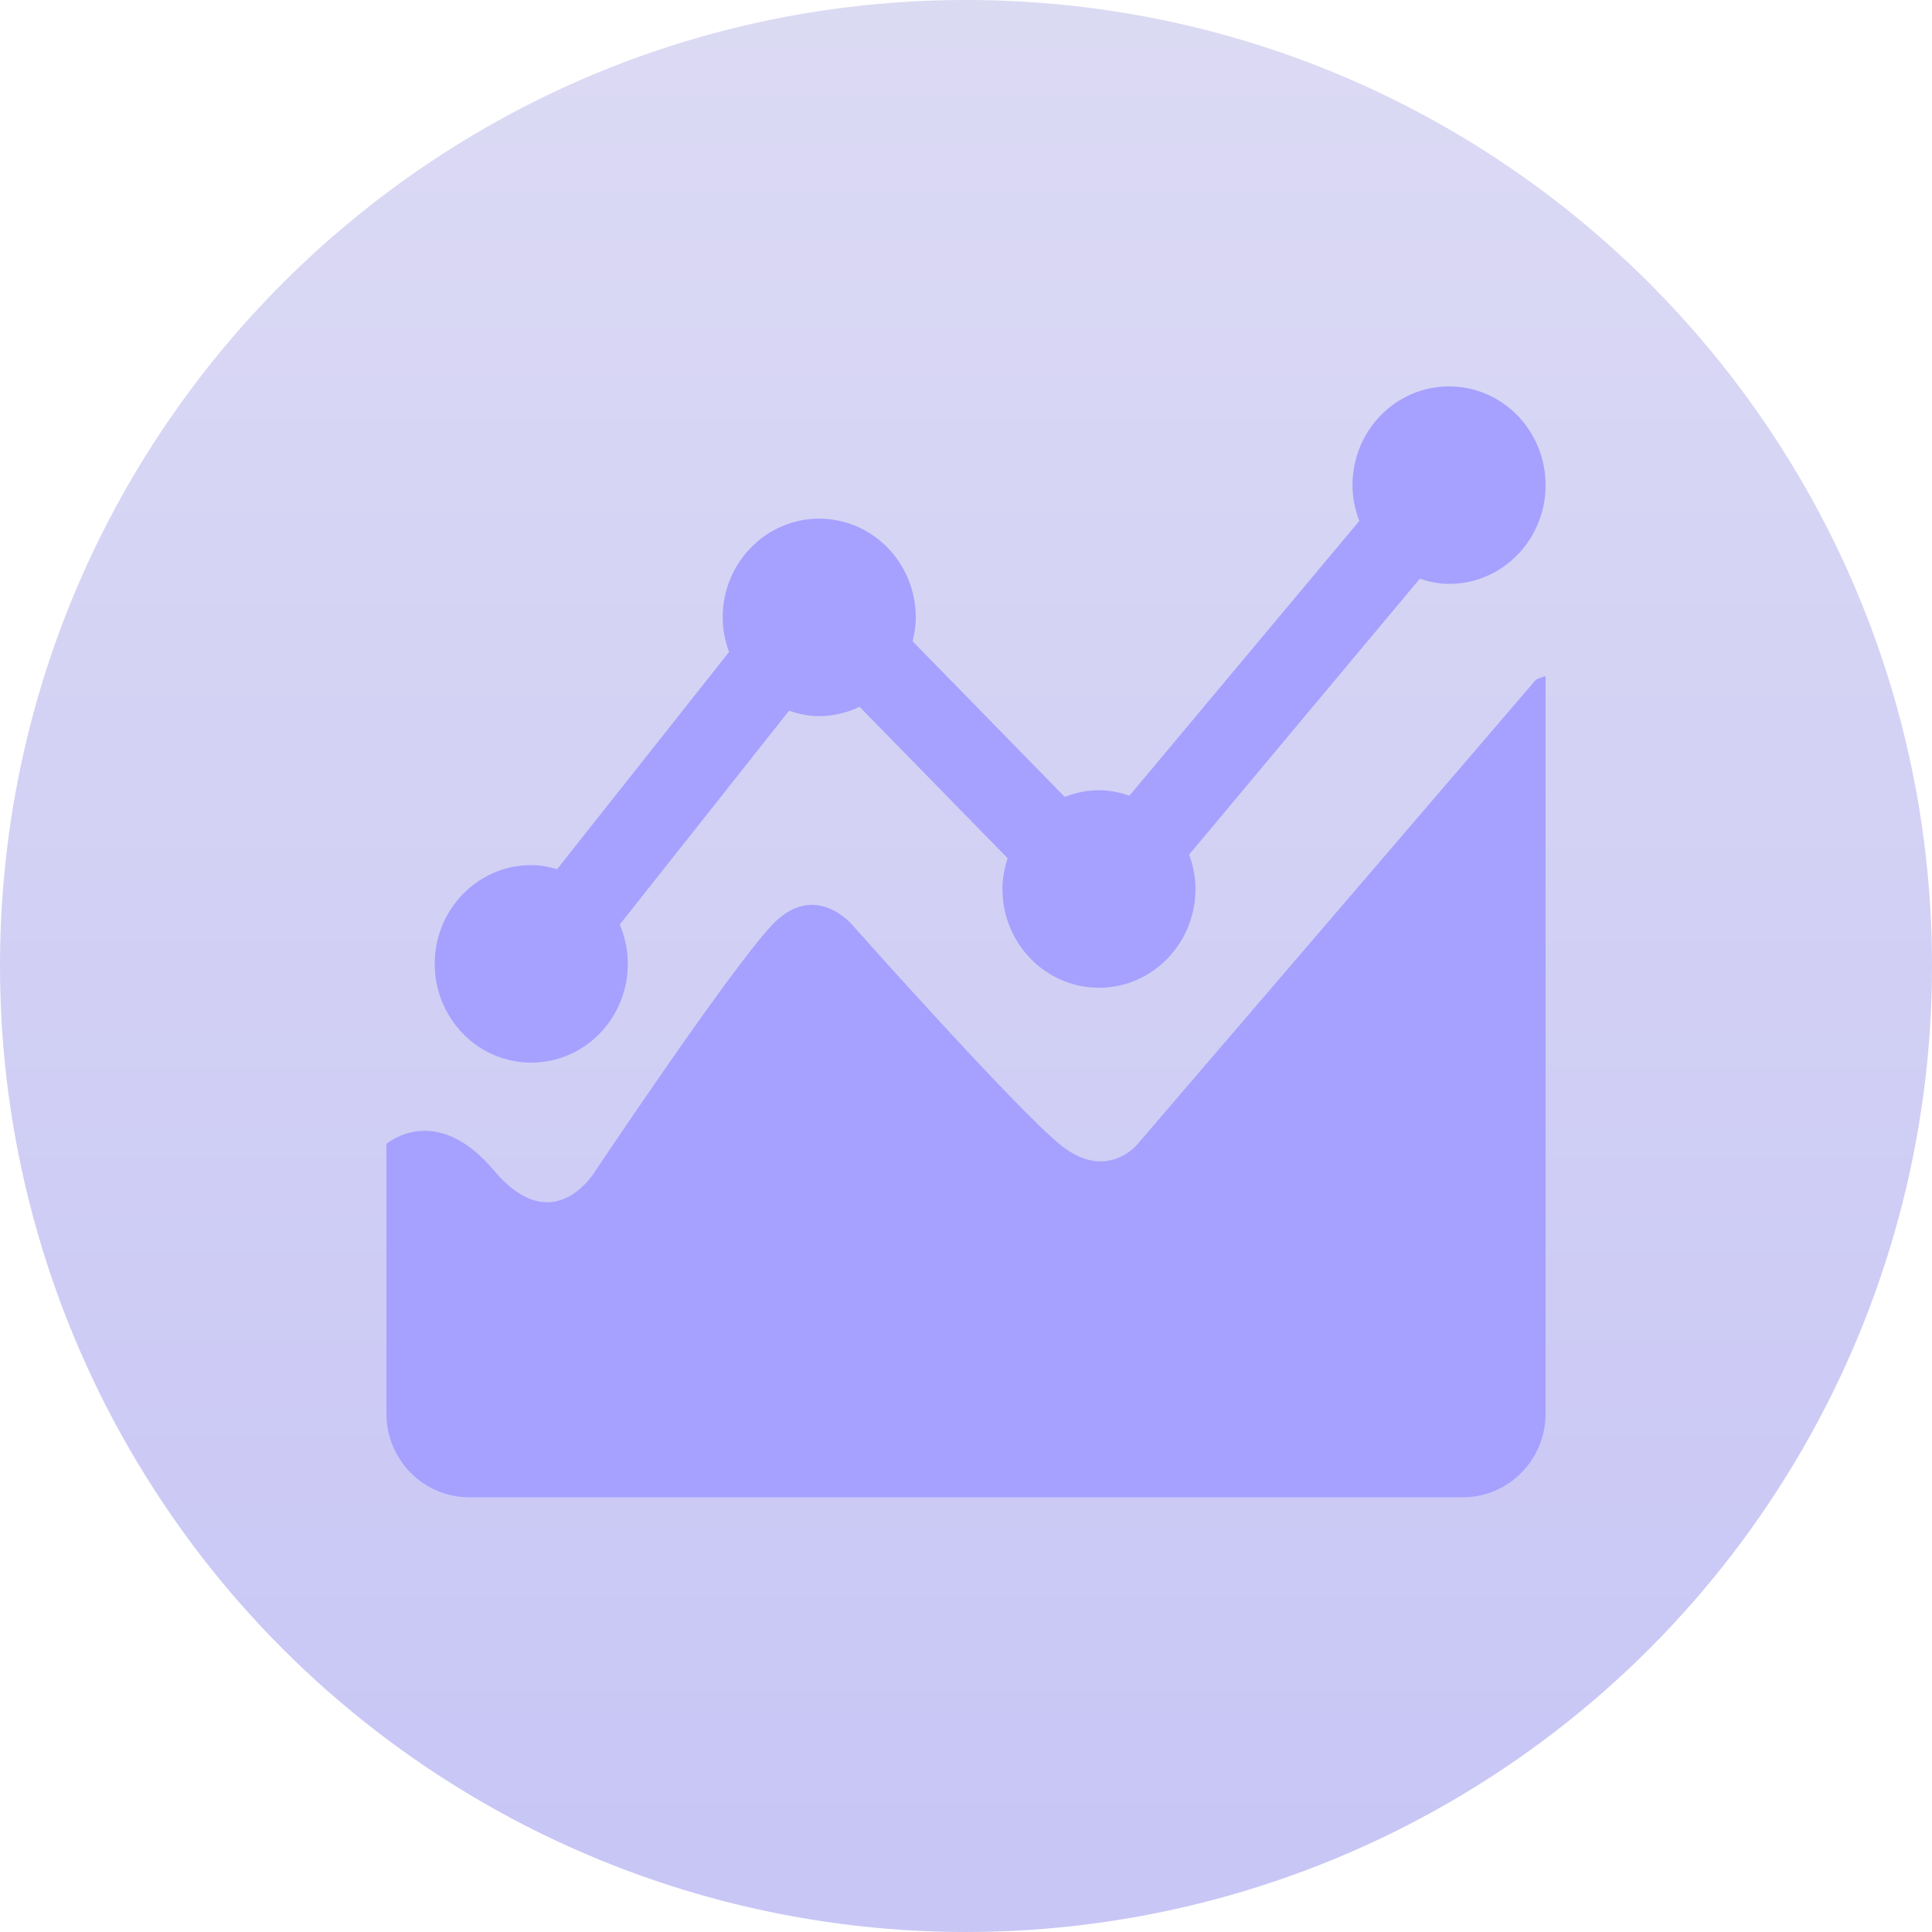 <?xml version="1.0" encoding="UTF-8"?>
<svg width="40px" height="40px" viewBox="0 0 40 40" version="1.1" xmlns="http://www.w3.org/2000/svg" xmlns:xlink="http://www.w3.org/1999/xlink">
    <title>编组 13备份 3</title>
    <defs>
        <linearGradient x1="50%" y1="0%" x2="50%" y2="96.677%" id="linearGradient-1">
            <stop stop-color="#8A85DA" offset="0%"></stop>
            <stop stop-color="#4741E0" offset="100%"></stop>
        </linearGradient>
    </defs>
    <g id="页面-1" stroke="none" stroke-width="1" fill="none" fill-rule="evenodd">
        <g id="微商中心" transform="translate(-16, -616)">
            <g id="huodongyouli备份-2" transform="translate(16, 616)">
                <path d="M0,20 C0,27.145 3.812,33.748 10,37.32 C16.188,40.893 23.812,40.893 30,37.32 C36.188,33.748 40,27.145 40,20 C40,8.954 31.046,0 20,0 C8.954,0 0,8.954 0,20 Z" id="Fill-1" fill="url(#linearGradient-1)" opacity="0.3"></path>
                <path d="M23.548,23.692 C23.548,23.692 22.905,24.486 21.941,23.692 C20.976,22.898 17.655,19.16 17.655,19.16 C17.655,19.16 16.869,18.203 15.976,19.16 C15.083,20.118 12.333,24.233 12.333,24.233 C12.333,24.233 11.476,25.714 10.226,24.233 C9.15,22.958 8.234,23.504 8,23.68 L8,29.267 C8,30.224 8.767,31 9.714,31 L30.286,31 C31.233,31 32,30.224 32,29.267 L32,14 C31.935,14.012 31.867,14.039 31.798,14.074 L23.548,23.692 Z M10.999,22 C12.103,22 12.998,21.085 12.998,19.955 C12.998,19.666 12.937,19.391 12.831,19.142 L16.336,14.715 C16.533,14.782 16.74,14.827 16.96,14.827 C17.26,14.827 17.542,14.755 17.797,14.634 L20.862,17.769 C20.797,17.971 20.754,18.182 20.754,18.405 C20.754,19.534 21.648,20.45 22.753,20.45 C23.857,20.45 24.751,19.534 24.751,18.405 C24.751,18.153 24.701,17.915 24.62,17.693 L29.395,11.983 C29.587,12.046 29.788,12.089 30.001,12.089 C31.105,12.089 32,11.174 32,10.044 C32,8.915 31.105,8 30.001,8 C28.897,8 28.002,8.915 28.002,10.044 C28.002,10.307 28.055,10.555 28.143,10.785 L23.383,16.475 C23.184,16.406 22.974,16.361 22.753,16.361 C22.502,16.361 22.265,16.413 22.044,16.499 L18.894,13.277 C18.933,13.118 18.96,12.954 18.96,12.783 C18.96,11.654 18.065,10.738 16.961,10.738 C15.857,10.738 14.962,11.654 14.962,12.783 C14.962,13.036 15.013,13.275 15.094,13.499 L11.535,17.995 C11.363,17.945 11.186,17.911 10.999,17.911 C9.895,17.911 9,18.826 9,19.955 C9,21.085 9.895,22 10.999,22 Z" id="touzi002" fill="#A6A1FF"></path>
            </g>
        </g>
    </g>
</svg>